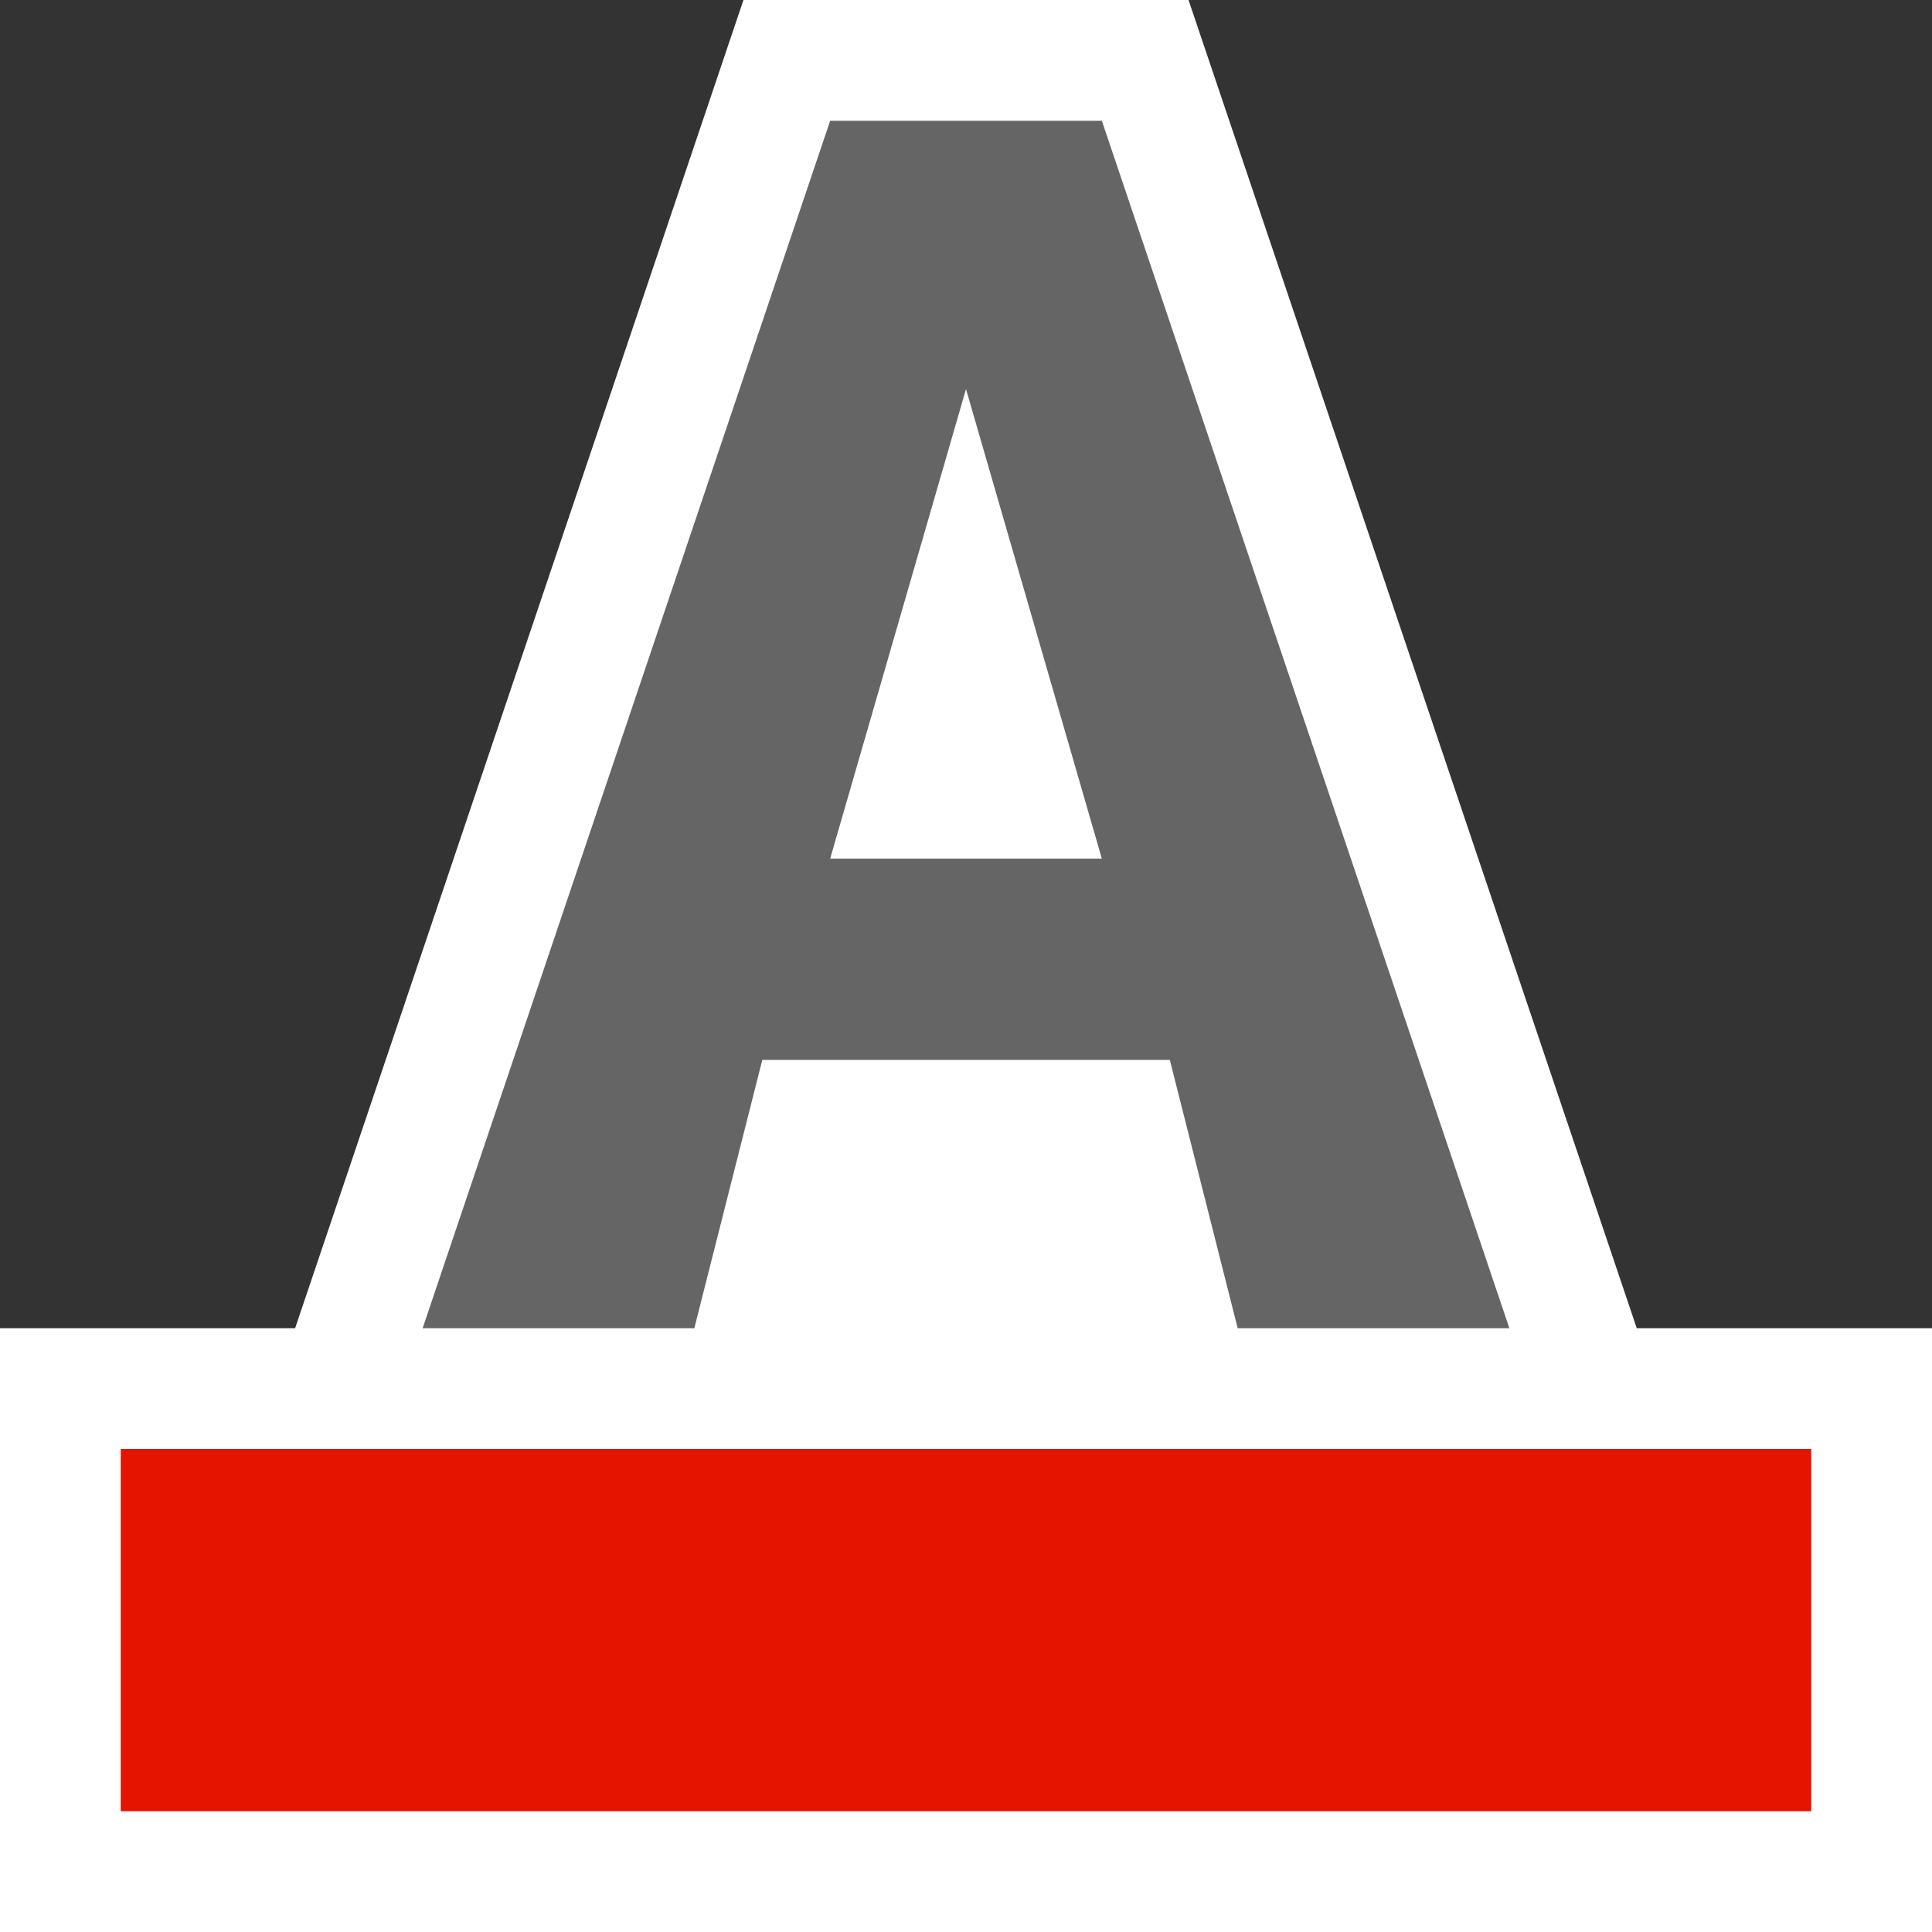 <svg xmlns="http://www.w3.org/2000/svg" width="16" height="16"><rect width="100%" height="100%" fill="#333333" stroke="none"/><style type="text/css">.icon-canvas-transparent{opacity:0;fill:#F6F6F6;} .icon-white{fill:#FFFFFF;} .icon-vso-bg{fill:#656565;} .icon-vs-red{fill:#E51400;}</style><path class="icon-canvas-transparent" d="M16 16h-16v-16h16v16z" id="canvas"/><path class="icon-white" d="M13.555 11l-3.712-11h-3.686l-3.713 11h-2.444v5h16v-5h-2.445z" id="outline"/><path class="icon-vso-bg" d="M10.25 11h2.25l-3.375-10h-2.25l-3.375 10h2.25l.563-2.222h3.375l.562 2.222zm-3.375-3.889l1.125-3.889 1.125 3.889h-2.25z" id="iconBg"/><path class="icon-vs-red" d="M1 12h14v3h-14v-3z" id="colorImportance"/></svg>